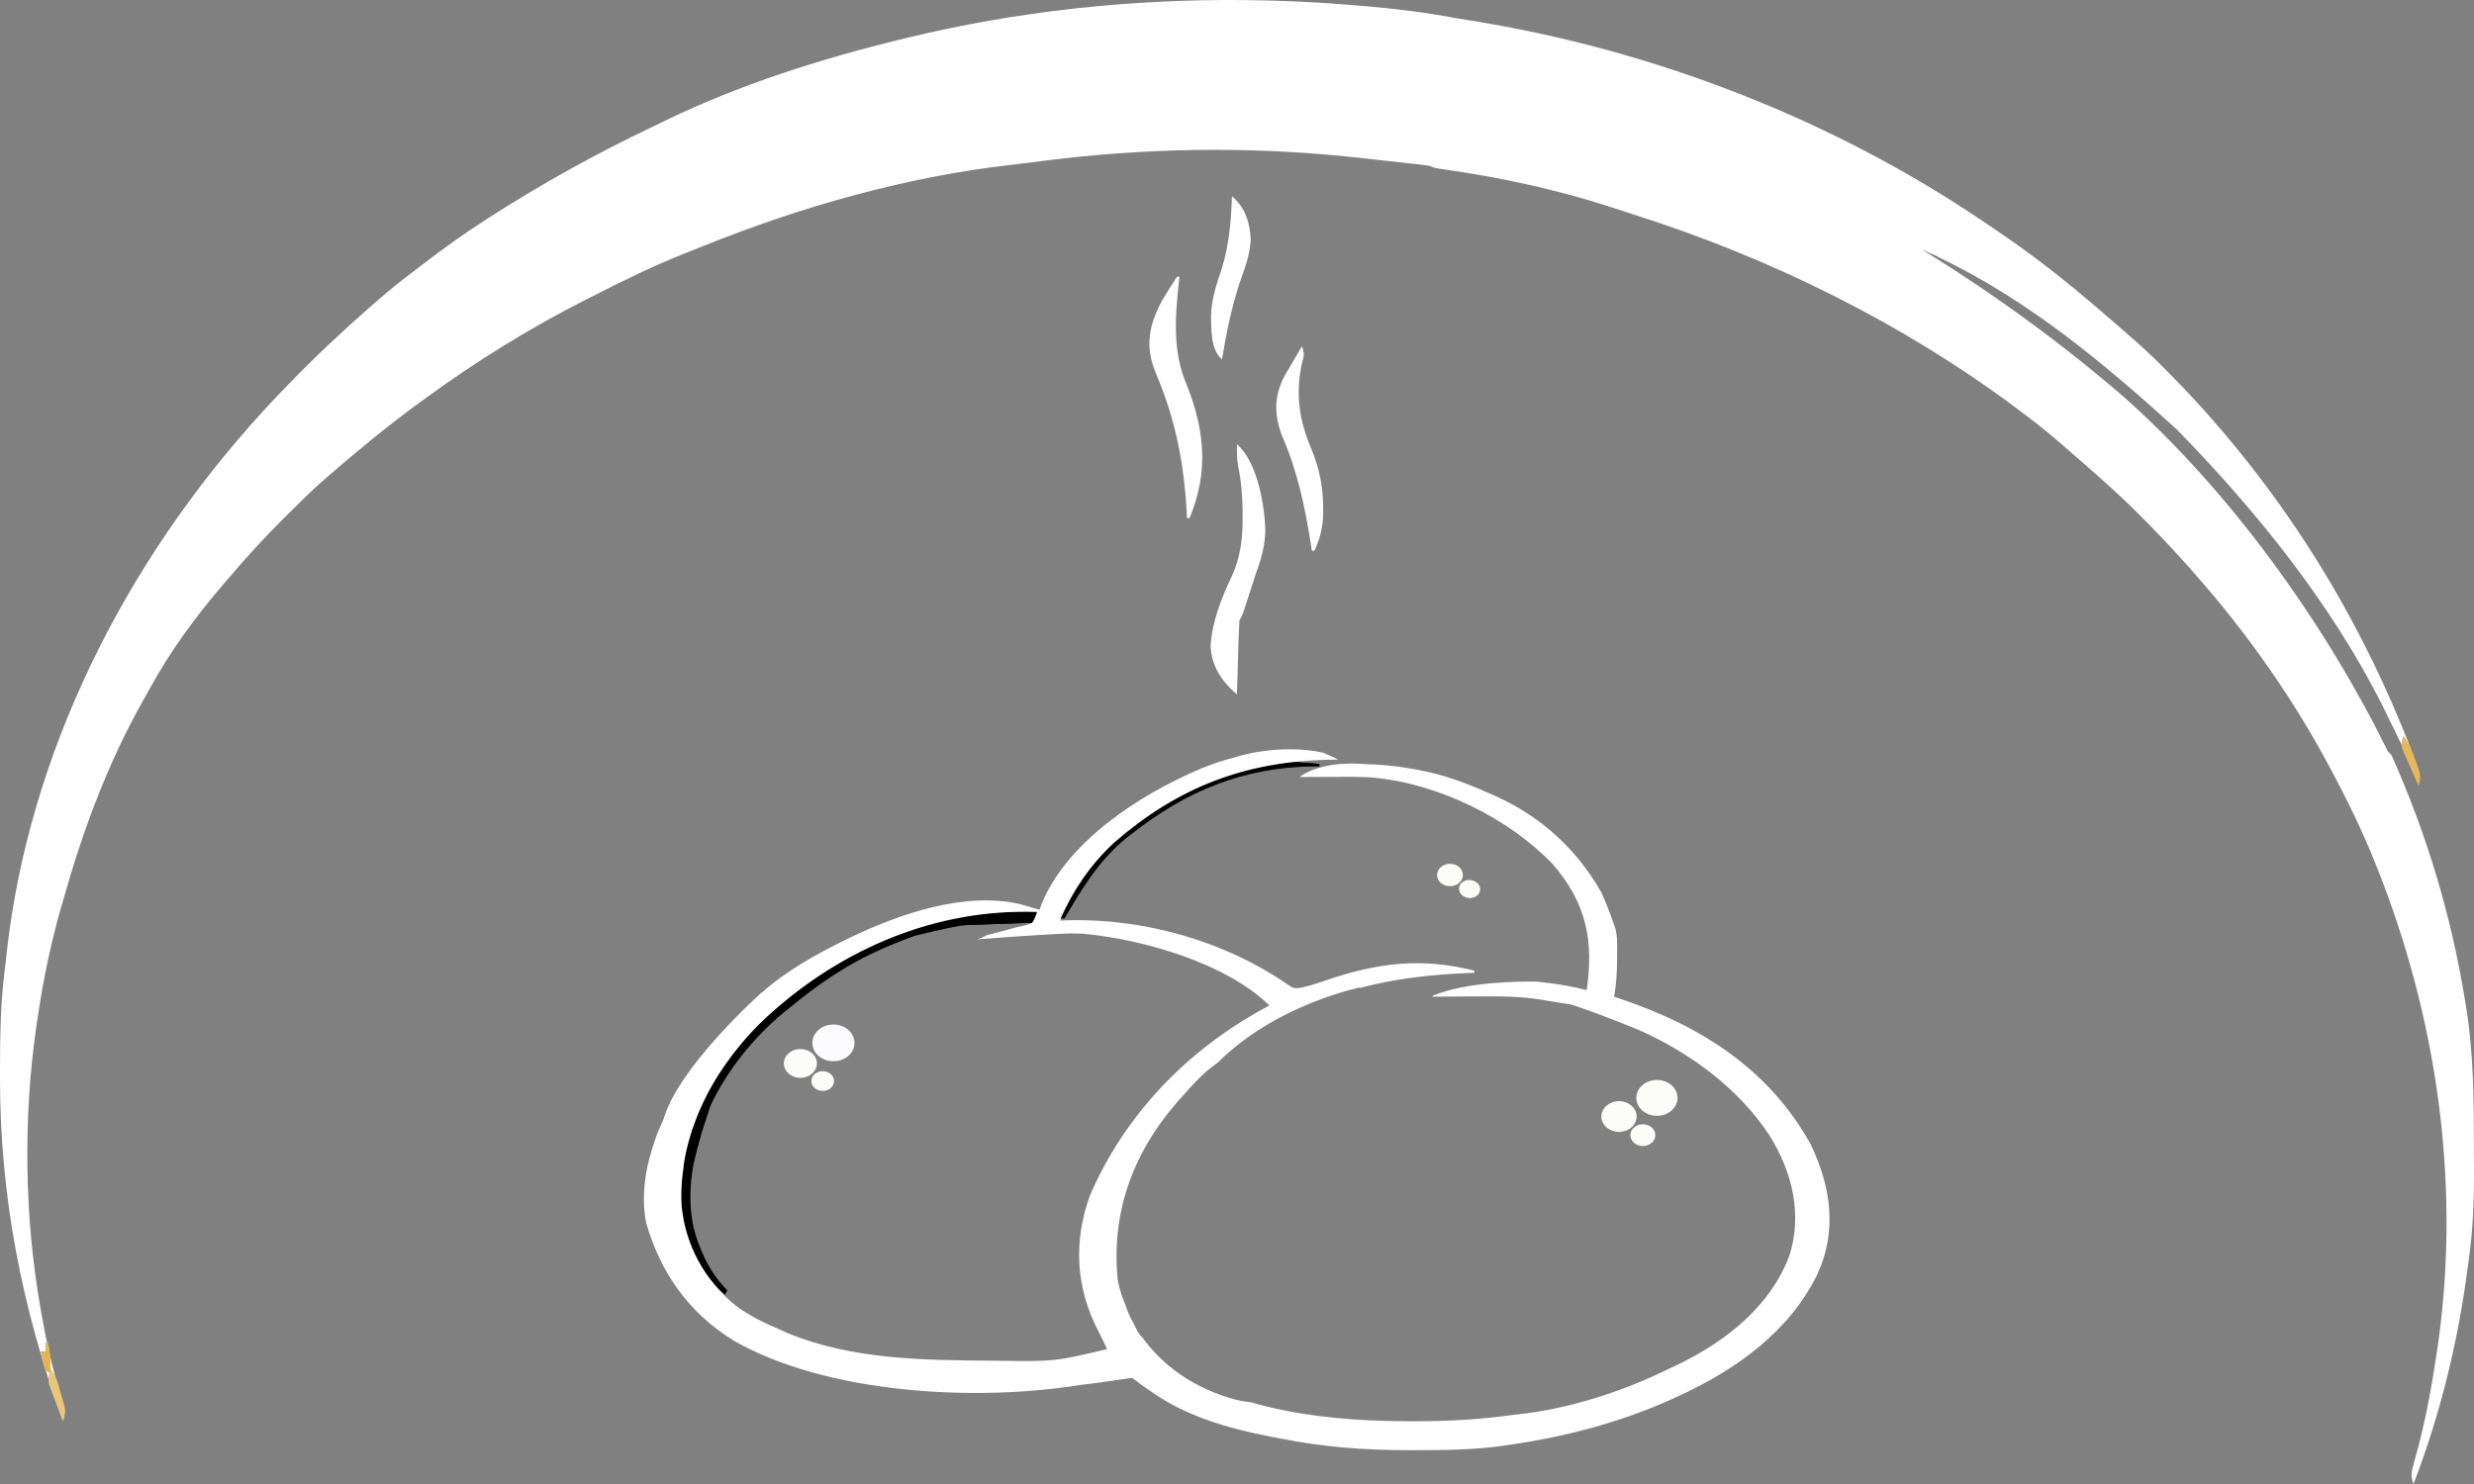<?xml version="1.0" encoding="UTF-8" standalone="no"?>
<svg
   width="50"
   height="30"
   viewBox="0 0 50 30"
   fill="none"
   version="1.1"
   id="svg2609"
   sodipodi:docname="logomarcas__dellabianca--footer.svg"
   inkscape:version="1.2 (dc2aedaf03, 2022-05-15)"
   xmlns:inkscape="http://www.inkscape.org/namespaces/inkscape"
   xmlns:sodipodi="http://sodipodi.sourceforge.net/DTD/sodipodi-0.dtd"
   xmlns="http://www.w3.org/2000/svg"
   xmlns:svg="http://www.w3.org/2000/svg">
  <rect x="0" y="0" width="50" height="30" fill="#808080" stroke="none"/>
  <sodipodi:namedview
     id="namedview2611"
     pagecolor="#444444"
     bordercolor="#000000"
     borderopacity="0.25"
     inkscape:showpageshadow="2"
     inkscape:pageopacity="0"
     inkscape:pagecheckerboard="0"
     inkscape:deskcolor="#d1d1d1"
     showgrid="false"
     inkscape:zoom="5.6568543"
     inkscape:cx="12.551145"
     inkscape:cy="13.081475"
     inkscape:window-width="1366"
     inkscape:window-height="705"
     inkscape:window-x="-8"
     inkscape:window-y="-8"
     inkscape:window-maximized="1"
     inkscape:current-layer="g2602" />
  <g
     clip-path="url(#clip0_60_311)"
     id="g2602">
    <path
       d="M25.139 0.001C22.842 -0.02 20.549 0.227 18.326 0.766L18.184 0.801C16.56 1.197 14.939 1.716 13.461 2.43C13.368 2.476 13.274 2.522 13.18 2.567C12.038 3.11 10.954 3.712 9.906 4.385L9.803 4.451C9.376 4.725 8.971 5.017 8.572 5.322C8.511 5.369 8.451 5.416 8.39 5.462C8.124 5.66 7.87 5.865 7.622 6.081L7.494 6.193C6.915 6.699 6.362 7.219 5.833 7.766L5.765 7.837C5.652 7.953 5.54 8.07 5.43 8.189L5.31 8.32C2.481 11.411 0.588 15.272 0.14 19.216C0.126 19.349 0.112 19.481 0.095 19.613C0.008 20.29 0.001 20.965 9.82959e-06 21.645V21.799C-0.002 24.176 0.443 26.46 1.272 28.725C1.33 28.561 1.302 28.449 1.25 28.283C1.064 27.705 0.936 27.119 0.832 26.526L0.817 26.438C0.493 24.585 0.467 22.614 0.734 20.753C0.748 20.665 0.761 20.578 0.774 20.49C0.882 19.763 1.031 19.056 1.234 18.345L1.272 18.215C1.664 16.822 2.165 15.45 2.893 14.16C2.941 14.076 2.989 13.992 3.035 13.907C3.445 13.156 3.95 12.469 4.52 11.804L4.604 11.707C4.972 11.274 5.352 10.855 5.761 10.452C5.813 10.401 5.865 10.35 5.916 10.299C6.12 10.093 6.326 9.893 6.547 9.7L6.645 9.615C7.243 9.097 7.854 8.593 8.501 8.122L8.592 8.057C9.616 7.309 10.707 6.63 11.864 6.045L11.974 5.99C12.586 5.679 13.199 5.376 13.844 5.121C13.974 5.07 14.104 5.018 14.233 4.966C16.179 4.183 18.293 3.578 20.422 3.334C20.54 3.321 20.659 3.307 20.777 3.292C22.751 3.021 24.735 2.953 26.727 3.119L26.867 3.131C27.081 3.15 27.294 3.171 27.507 3.194C27.629 3.208 27.75 3.222 27.872 3.235C27.979 3.247 28.086 3.259 28.193 3.27L28.353 3.288L28.508 3.305L28.653 3.321C28.731 3.33 28.809 3.34 28.886 3.351C28.987 3.395 28.987 3.395 29.18 3.424C30.325 3.585 31.48 3.836 32.568 4.19C32.707 4.236 32.847 4.282 32.987 4.327C35.813 5.223 38.461 6.542 40.749 8.249C40.8 8.287 40.85 8.326 40.901 8.364C41.231 8.606 41.537 8.867 41.841 9.133L41.924 9.205C42.304 9.537 42.684 9.868 43.045 10.216L43.173 10.343C43.554 10.719 43.919 11.105 44.271 11.502L44.334 11.575C45.44 12.823 46.382 14.177 47.137 15.609L47.212 15.752C47.549 16.39 47.848 17.034 48.103 17.7L48.143 17.802C49.306 20.845 49.732 24.147 49.249 27.336L49.231 27.45C49.138 28.071 49.025 28.683 48.862 29.294L48.82 29.447L48.781 29.589C48.737 29.745 48.717 29.847 48.777 30C49.32 28.593 49.676 27.124 49.87 25.649L49.888 25.515C49.978 24.897 50.002 24.288 50 23.665C49.999 23.492 49.998 23.319 49.998 23.145C49.998 22.219 49.991 21.299 49.844 20.381L49.828 20.282C49.553 18.553 49.052 16.872 48.331 15.262C48.307 15.237 48.282 15.211 48.26 15.191C47.027 12.678 45.136 9.995 42.941 8.04C41.675 6.944 40.3 5.944 38.844 5.044C38.945 5.088 39.044 5.135 39.143 5.182C39.106 5.158 39.07 5.134 39.034 5.11C39.082 5.137 39.127 5.168 39.174 5.196C41.013 6.075 42.544 7.366 43.987 8.675C45.632 10.358 47.102 12.199 48.131 14.225C48.379 14.741 48.659 15.269 48.855 15.804C48.846 15.686 48.812 15.444 48.701 15.08C47.807 12.793 46.572 10.664 44.915 8.716L44.839 8.628C44.545 8.284 44.237 7.951 43.917 7.624C43.871 7.578 43.825 7.531 43.779 7.485C43.521 7.217 43.244 6.968 42.96 6.721C42.875 6.647 42.789 6.573 42.704 6.499C42.213 6.069 41.711 5.649 41.184 5.253L41.107 5.195C40.787 4.958 40.459 4.729 40.126 4.506L40.043 4.451C37.043 2.426 33.445 1.009 29.711 0.413C29.605 0.396 29.498 0.379 29.391 0.361C28.796 0.248 28.206 0.178 27.601 0.125L27.435 0.111C26.671 0.045 25.905 0.008 25.139 0.001Z"
       fill="#DEA52E"
       id="path2554"
       style="fill:#ffffff" />
    <path
       d="M16.175 21.789C16.36 21.789 16.51 21.659 16.51 21.498C16.51 21.337 16.36 21.206 16.175 21.206C15.991 21.206 15.841 21.337 15.841 21.498C15.841 21.659 15.991 21.789 16.175 21.789Z"
       fill="#FCFCF8"
       id="path2556" />
    <path
       d="M16.844 21.454C17.079 21.454 17.27 21.288 17.27 21.083C17.27 20.878 17.079 20.711 16.844 20.711C16.608 20.711 16.418 20.878 16.418 21.083C16.418 21.288 16.608 21.454 16.844 21.454Z"
       fill="#FCFCF8"
       id="path2558"
       style="fill:#fcfcff;fill-opacity:1" />
    <path
       d="M24.999 8.98C25.42 9.347 25.56 10.234 25.573 10.723C25.565 11.014 25.505 11.255 25.403 11.531C25.349 11.693 25.297 11.855 25.245 12.017C25.219 12.098 25.192 12.179 25.166 12.26C25.154 12.296 25.143 12.331 25.131 12.367C25.1 12.454 25.1 12.454 25.049 12.542C25.042 12.654 25.037 12.765 25.034 12.878C25.032 12.911 25.031 12.944 25.03 12.978C25.027 13.084 25.024 13.189 25.021 13.295C25.019 13.367 25.017 13.438 25.015 13.51C25.009 13.686 25.004 13.861 24.999 14.037C24.679 13.767 24.485 13.455 24.466 13.059C24.495 12.573 24.682 12.098 24.893 11.652C25.076 11.255 25.117 10.867 25.113 10.442C25.112 10.396 25.112 10.35 25.112 10.302C25.108 10.001 25.084 9.712 25.021 9.415C24.996 9.269 24.996 9.128 24.999 8.98H24.999Z"
       fill="#E0AB3C"
       id="path2560"
       style="fill:#ffffff" />
    <path
       d="M23.788 5.594C23.804 5.594 23.821 5.594 23.838 5.594C23.834 5.623 23.831 5.652 23.827 5.682C23.75 6.396 23.692 7.115 23.989 7.793C24.35 8.707 24.428 9.553 24.04 10.475C24.023 10.475 24.007 10.475 23.989 10.475C23.988 10.44 23.986 10.405 23.984 10.369C23.931 9.367 23.757 8.478 23.356 7.534C23.137 7.009 23.216 6.578 23.485 6.078C23.581 5.914 23.681 5.753 23.788 5.594H23.788Z"
       fill="#DFA836"
       id="path2562"
       style="fill:#ffffff" />
    <path
       d="M26.312 7.001C26.368 7.148 26.355 7.188 26.315 7.334C26.18 7.947 26.25 8.478 26.497 9.061C26.663 9.461 26.739 9.828 26.741 10.255C26.741 10.297 26.741 10.339 26.742 10.383C26.736 10.655 26.681 10.883 26.564 11.135C26.547 11.135 26.531 11.135 26.514 11.135C26.509 11.102 26.503 11.07 26.498 11.036C26.377 10.264 26.229 9.539 25.91 8.809C25.74 8.37 25.75 7.969 25.986 7.554C26.01 7.514 26.034 7.474 26.059 7.433C26.083 7.391 26.107 7.349 26.132 7.306C26.191 7.204 26.251 7.102 26.312 7.001H26.312Z"
       fill="#DFA835"
       id="path2564"
       style="fill:#ffffff" />
    <path
       d="M20.697 18.432C20.088 18.434 19.509 18.491 18.914 18.647C17.02 19.171 15.353 20.336 14.427 21.876C14.408 21.908 14.39 21.939 14.372 21.969C14.32 22.057 14.278 22.139 14.243 22.221C14.13 22.361 13.92 23.05 13.92 23.05C13.92 23.05 13.874 23.811 13.957 23.57C14.039 23.33 14.361 22.349 14.361 22.349L14.361 22.348C14.691 21.647 15.215 20.987 15.838 20.469C15.88 20.435 15.921 20.402 15.962 20.369C16.232 20.15 16.507 19.936 16.802 19.742C16.842 19.716 16.882 19.691 16.922 19.666C17.374 19.375 17.852 19.155 18.368 18.962C18.428 18.94 18.428 18.94 18.486 18.918C19.585 18.656 19.585 18.656 20.734 18.655C20.776 18.655 20.818 18.655 20.859 18.654L20.96 18.435C20.872 18.433 20.784 18.432 20.697 18.432L20.697 18.432Z"
       fill="#FAF6EA"
       id="path2566"
       style="fill:#000000" />
    <path
       d="M24.898 3.967C25.171 4.193 25.263 4.516 25.277 4.838C25.264 5.149 25.155 5.431 25.05 5.726C24.887 6.234 24.782 6.743 24.696 7.265C24.462 7.061 24.485 6.67 24.475 6.396C24.481 6.052 24.586 5.746 24.696 5.418C24.843 4.935 24.881 4.464 24.898 3.967Z"
       fill="#D7AE52"
       id="path2568"
       style="fill:#ffffff" />
    <path
       d="M26.11 15.356C26.11 15.371 26.11 15.385 26.11 15.4C26.293 15.415 26.476 15.429 26.665 15.444C26.665 15.459 26.665 15.473 26.665 15.488C26.635 15.489 26.605 15.489 26.573 15.49C25.092 15.515 23.974 15.997 22.879 16.852C22.841 16.881 22.804 16.909 22.765 16.939C22.209 17.394 21.853 17.98 21.515 18.567C21.482 18.567 21.449 18.567 21.415 18.567C21.606 17.932 22.076 17.415 22.576 16.939C22.612 16.904 22.648 16.869 22.685 16.833C23.499 16.081 24.89 15.325 26.11 15.356V15.356Z"
       fill="#FAF5E7"
       id="path2570"
       style="fill:#000000" />
    <path
       d="M14.145 22.656C14.203 22.809 14.172 22.891 14.128 23.043C13.93 23.727 13.855 24.535 14.145 25.207C14.163 25.252 14.182 25.297 14.201 25.343C14.325 25.624 14.475 25.857 14.7 26.086C14.684 26.115 14.667 26.144 14.65 26.174C14.07 25.669 13.777 24.87 13.766 24.168C13.77 23.859 13.819 23.559 13.883 23.255C13.891 23.216 13.9 23.176 13.908 23.136C13.988 22.797 13.988 22.797 14.145 22.656H14.145Z"
       fill="#F9F0D8"
       id="path2572"
       style="fill:#000000" />
    <path
       d="M20.96 18.435C20.927 18.507 20.894 18.58 20.859 18.654C20.633 18.663 20.407 18.671 20.18 18.678C20.103 18.681 20.026 18.683 19.949 18.686C19.839 18.69 19.728 18.694 19.617 18.697C19.566 18.7 19.566 18.7 19.513 18.702C19.329 18.707 19.199 18.699 19.042 18.61C19.678 18.456 20.305 18.421 20.96 18.435V18.435Z"
       fill="#F9F5EB"
       id="path2574"
       style="fill:#000000" />
    <path
       d="M14.145 22.656C14.202 22.805 14.187 22.858 14.147 23.009C14.136 23.052 14.124 23.096 14.113 23.142C14.094 23.212 14.094 23.212 14.076 23.283C13.972 23.692 13.901 24.084 13.893 24.503C13.876 24.503 13.859 24.503 13.842 24.503C13.798 23.316 13.798 23.316 14.044 22.744C14.077 22.715 14.111 22.686 14.145 22.656H14.145Z"
       fill="#FAF8F0"
       id="path2576"
       style="fill:#000000" />
    <path
       d="M26.11 15.356C26.11 15.371 26.11 15.385 26.11 15.4C26.385 15.422 26.385 15.422 26.665 15.444C26.665 15.459 26.665 15.473 26.665 15.488C26.635 15.489 26.605 15.489 26.573 15.49C25.657 15.461 25.657 15.461 24.848 15.752C24.747 15.754 24.646 15.754 24.545 15.752C24.885 15.456 25.645 15.344 26.11 15.356V15.356Z"
       fill="#F9F1DA"
       id="path2578"
       style="fill:#000000" />
    <path
       d="M19.698 18.523C19.698 18.537 19.698 18.552 19.698 18.567C20.081 18.581 20.465 18.596 20.859 18.61C20.859 18.625 20.859 18.64 20.859 18.654C20.633 18.663 20.407 18.671 20.18 18.678C20.103 18.681 20.026 18.683 19.949 18.686C19.839 18.69 19.728 18.694 19.617 18.697C19.566 18.7 19.566 18.7 19.513 18.702C19.329 18.707 19.199 18.699 19.042 18.61C19.468 18.51 19.468 18.51 19.698 18.523Z"
       fill="#F9EDC3"
       id="path2580"
       style="fill:#000000" />
    <path
       d="M48.575 14.873C48.692 15.025 48.749 15.18 48.812 15.354C48.83 15.401 48.83 15.401 48.848 15.449C48.908 15.613 48.938 15.72 48.878 15.884C48.817 15.749 48.758 15.613 48.698 15.477C48.681 15.439 48.664 15.401 48.646 15.361C48.622 15.305 48.622 15.305 48.597 15.248C48.582 15.214 48.567 15.18 48.551 15.145C48.522 15.037 48.534 14.977 48.575 14.873H48.575Z"
       fill="#E5B85D"
       id="path2582" />
    <path
       d="M26.082 15.147C25.735 15.145 25.385 15.192 25.081 15.273L24.948 15.312C24.72 15.371 24.504 15.443 24.288 15.531C22.979 16.084 21.564 17.032 21.05 18.275L21.011 18.391L20.859 18.347C20.779 18.323 20.698 18.3 20.616 18.278C19.484 18.014 18.152 18.486 17.163 18.962L17.073 19.006C16.506 19.284 15.862 19.643 15.394 20.071L15.407 20.051C15.407 20.051 13.712 21.555 13.408 22.632C13.365 22.725 13.323 22.819 13.284 22.914L13.236 23.052C13.047 23.593 12.953 24.143 13.056 24.708C13.33 25.678 13.881 26.519 14.834 27.105C16.696 28.169 19.677 28.346 21.839 27.997C22.105 27.969 22.685 27.883 22.877 27.854L22.969 27.919C23.022 27.961 23.075 28.003 23.131 28.041L23.232 28.109C23.953 28.626 24.796 28.872 25.697 29.046L25.857 29.076C26.726 29.252 27.558 29.315 28.447 29.316L28.605 29.316C29.188 29.316 29.761 29.31 30.338 29.233L30.502 29.208C31.642 29.046 32.757 28.75 33.785 28.286L33.884 28.241C35.117 27.681 36.16 26.907 36.721 25.778C37.136 24.893 37.008 23.998 36.594 23.133C35.79 21.681 34.473 20.774 32.763 20.197L32.622 20.15C32.665 19.901 32.68 19.658 32.682 19.407L32.682 19.267C32.683 19.161 32.684 19.058 32.679 18.955C32.672 18.9 32.663 18.844 32.656 18.8C32.549 18.465 32.418 18.161 32.37 18.053C31.896 17.211 31.188 16.521 30.195 16.079L30.047 16.016C29.6 15.816 29.169 15.66 28.676 15.566L28.482 15.532C28.181 15.479 27.888 15.456 27.591 15.447C27.493 15.439 27.399 15.435 27.313 15.435C27.242 15.435 27.179 15.439 27.116 15.444C27.1 15.444 27.085 15.444 27.069 15.444V15.446C26.529 15.495 26.292 15.688 26.277 15.7C26.271 15.704 26.267 15.704 26.261 15.708C26.409 15.707 26.557 15.707 26.705 15.706L26.889 15.705C27.161 15.704 27.432 15.701 27.704 15.715C29.08 15.832 30.498 16.551 31.376 17.464C32.077 18.267 32.209 19.043 32.067 20.018C31.82 19.95 31.579 19.907 31.323 19.875L31.18 19.858C31.143 19.854 31.103 19.849 31.065 19.844C30.71 19.838 29.635 19.846 28.963 20.127L28.969 20.127C28.959 20.135 28.948 20.14 28.937 20.149C29.136 20.148 29.336 20.146 29.535 20.145C29.617 20.145 29.7 20.145 29.782 20.144C30.258 20.14 30.718 20.135 31.187 20.215L31.25 20.227C31.315 20.236 31.385 20.247 31.479 20.264L31.49 20.265L31.625 20.287C31.67 20.294 31.716 20.302 31.761 20.309C32.387 20.515 33.086 20.807 33.159 20.838C34.229 21.321 35.17 22.051 35.762 22.954C36.227 23.695 36.428 24.556 36.164 25.384C35.789 26.38 34.93 27.094 33.892 27.595L33.733 27.669C32.864 28.096 31.845 28.441 30.856 28.57C30.746 28.582 30.635 28.595 30.525 28.61C29.742 28.717 28.973 28.744 28.181 28.728L28.028 28.725C27.121 28.704 26.161 28.603 25.283 28.348C25.155 28.335 25.023 28.311 24.887 28.271C23.944 27.995 23.396 27.463 23.095 27.046C23.061 27.012 23.028 26.975 22.997 26.928L22.929 26.79C22.929 26.79 22.929 26.789 22.929 26.789C22.814 26.588 22.77 26.452 22.77 26.452L22.774 26.45C22.694 26.264 22.624 26.075 22.59 25.877C22.457 24.558 22.868 23.342 23.785 22.287L23.888 22.172C24.083 21.953 24.273 21.732 24.516 21.551C24.548 21.529 24.578 21.505 24.61 21.482C25.206 20.889 25.924 20.509 26.494 20.278L26.498 20.271C26.509 20.268 26.521 20.266 26.532 20.263C27.081 20.044 27.483 19.963 27.483 19.963L27.484 19.972C28.193 19.782 28.897 19.704 29.68 19.67L29.795 19.666V19.622C28.729 19.352 27.849 19.463 26.823 19.809C26.65 19.87 26.481 19.926 26.299 19.965C26.148 19.986 26.148 19.986 25.999 19.886C24.761 19.035 23.148 18.563 21.574 18.604L21.439 18.61C21.438 18.601 21.437 18.588 21.435 18.569C21.688 18 22.034 17.483 22.516 17.035C23.791 15.927 25.156 15.374 26.967 15.357L27.046 15.356C27.015 15.34 26.91 15.287 26.742 15.216C26.532 15.17 26.307 15.148 26.082 15.147L26.082 15.147ZM20.755 18.431C20.823 18.431 20.891 18.432 20.96 18.435L20.929 18.539C20.871 18.665 20.871 18.665 20.723 18.706L20.556 18.742L20.383 18.79L20.021 18.886L20.007 18.885L19.978 18.898L19.9 18.918L19.931 18.917L19.755 18.99C19.755 18.99 20.853 18.9 21.635 18.869C21.713 18.87 21.791 18.871 21.869 18.874C23.123 18.986 24.791 19.481 25.655 20.326C23.972 21.217 22.724 22.558 22.028 24.166C21.692 25.099 21.737 26.027 22.202 26.919C22.264 27.036 22.32 27.154 22.374 27.274C21.317 27.523 21.317 27.523 20.21 27.509L20.067 27.507C18.663 27.499 17.215 27.485 15.918 26.949L15.76 26.878C15.449 26.744 15.155 26.605 14.889 26.409C14.225 25.886 13.832 25.124 13.771 24.347C13.715 23 14.348 21.688 15.361 20.685C16.728 19.379 18.518 18.482 20.551 18.433C20.618 18.431 20.686 18.431 20.755 18.431L20.755 18.431Z"
       fill="#DEA731"
       id="path2584"
       style="fill:#ffffff" />
    <path
       d="M1.019 27.669C1.144 27.833 1.18 27.983 1.23 28.172C1.245 28.223 1.245 28.223 1.26 28.274C1.268 28.307 1.277 28.339 1.286 28.373C1.298 28.417 1.298 28.417 1.311 28.462C1.323 28.56 1.305 28.631 1.271 28.725C1.219 28.59 1.168 28.456 1.117 28.321C1.102 28.283 1.087 28.245 1.072 28.206C1.058 28.169 1.044 28.132 1.03 28.093C1.017 28.06 1.004 28.026 0.991 27.991C0.965 27.872 0.984 27.786 1.019 27.669H1.019Z"
       fill="#E9C57E"
       id="path2586" />
    <path
       d="M14.145 22.656C14.2 22.801 14.189 22.85 14.148 22.994C14.133 23.048 14.133 23.048 14.118 23.102C14.111 23.129 14.103 23.156 14.095 23.184C14.045 23.184 13.995 23.184 13.943 23.184C13.979 22.807 13.979 22.807 14.145 22.656H14.145Z"
       fill="#F9F3E2"
       id="path2588"
       style="fill:#000000" />
    <path
       d="M0.918 27.142C0.935 27.142 0.951 27.142 0.969 27.142C1.029 27.347 1.024 27.547 1.019 27.757C0.986 27.743 0.952 27.728 0.918 27.713C0.886 27.622 0.886 27.622 0.861 27.513C0.853 27.476 0.844 27.44 0.836 27.403C0.83 27.375 0.823 27.346 0.817 27.317C0.85 27.317 0.884 27.317 0.918 27.317C0.918 27.259 0.918 27.201 0.918 27.142V27.142Z"
       fill="#E3B555"
       id="path2590" />
    <path
       d="M33.486 21.832C33.376 21.832 33.27 21.87 33.192 21.938C33.114 22.006 33.07 22.098 33.07 22.195C33.07 22.242 33.081 22.289 33.102 22.333C33.123 22.377 33.153 22.417 33.192 22.451C33.231 22.485 33.277 22.511 33.327 22.53C33.378 22.548 33.432 22.557 33.486 22.557C33.541 22.557 33.595 22.548 33.646 22.53C33.697 22.511 33.742 22.485 33.781 22.451C33.82 22.417 33.85 22.377 33.871 22.333C33.892 22.289 33.903 22.242 33.903 22.195C33.903 22.147 33.892 22.1 33.871 22.056C33.85 22.012 33.82 21.972 33.781 21.938C33.742 21.904 33.697 21.878 33.646 21.859C33.595 21.841 33.541 21.832 33.486 21.832ZM32.72 22.26C32.673 22.26 32.627 22.268 32.583 22.284C32.54 22.3 32.501 22.323 32.468 22.351C32.435 22.38 32.408 22.415 32.39 22.452C32.373 22.49 32.363 22.53 32.363 22.571C32.363 22.612 32.373 22.652 32.39 22.69C32.408 22.727 32.435 22.762 32.468 22.791C32.501 22.819 32.54 22.842 32.583 22.858C32.627 22.873 32.673 22.882 32.72 22.882C32.814 22.882 32.905 22.849 32.972 22.791C33.039 22.732 33.076 22.653 33.076 22.571C33.076 22.53 33.067 22.49 33.049 22.452C33.031 22.415 33.005 22.38 32.972 22.351C32.939 22.323 32.9 22.3 32.856 22.284C32.813 22.268 32.767 22.26 32.72 22.26ZM33.203 22.728C33.169 22.728 33.137 22.733 33.106 22.744C33.075 22.755 33.047 22.772 33.024 22.792C33.001 22.812 32.982 22.837 32.969 22.863C32.957 22.89 32.95 22.919 32.95 22.948C32.95 23.006 32.977 23.062 33.024 23.103C33.071 23.144 33.136 23.167 33.203 23.167C33.27 23.167 33.334 23.144 33.381 23.103C33.428 23.062 33.455 23.006 33.455 22.948C33.455 22.889 33.428 22.833 33.381 22.792C33.334 22.751 33.27 22.728 33.203 22.728Z"
       fill="#FCFCF8"
       id="path2592" />
    <path
       d="M29.71 18.154C29.823 18.154 29.915 18.074 29.915 17.976C29.915 17.877 29.823 17.797 29.71 17.797C29.596 17.797 29.505 17.877 29.505 17.976C29.505 18.074 29.596 18.154 29.71 18.154Z"
       fill="#FCFCF8"
       id="path2594" />
    <path
       d="M29.691 18.146C29.804 18.146 29.896 18.066 29.896 17.967C29.896 17.869 29.804 17.789 29.691 17.789C29.578 17.789 29.486 17.869 29.486 17.967C29.486 18.066 29.578 18.146 29.691 18.146Z"
       fill="#FCFCF8"
       id="path2596" />
    <path
       d="M29.304 17.915C29.448 17.915 29.565 17.814 29.565 17.688C29.565 17.563 29.448 17.462 29.304 17.462C29.16 17.462 29.044 17.563 29.044 17.688C29.044 17.814 29.16 17.915 29.304 17.915Z"
       fill="#FCFCF8"
       id="path2598" />
    <path
       d="M16.627 22.054C16.754 22.054 16.856 21.965 16.856 21.854C16.856 21.744 16.754 21.655 16.627 21.655C16.501 21.655 16.398 21.744 16.398 21.854C16.398 21.965 16.501 22.054 16.627 22.054Z"
       fill="#FCFCF8"
       id="path2600" />
  </g>
  <defs
     id="defs2607">
    <clipPath
       id="clip0_60_311">
      <rect
         width="50"
         height="30"
         fill="white"
         id="rect2604" />
    </clipPath>
  </defs>
</svg>
